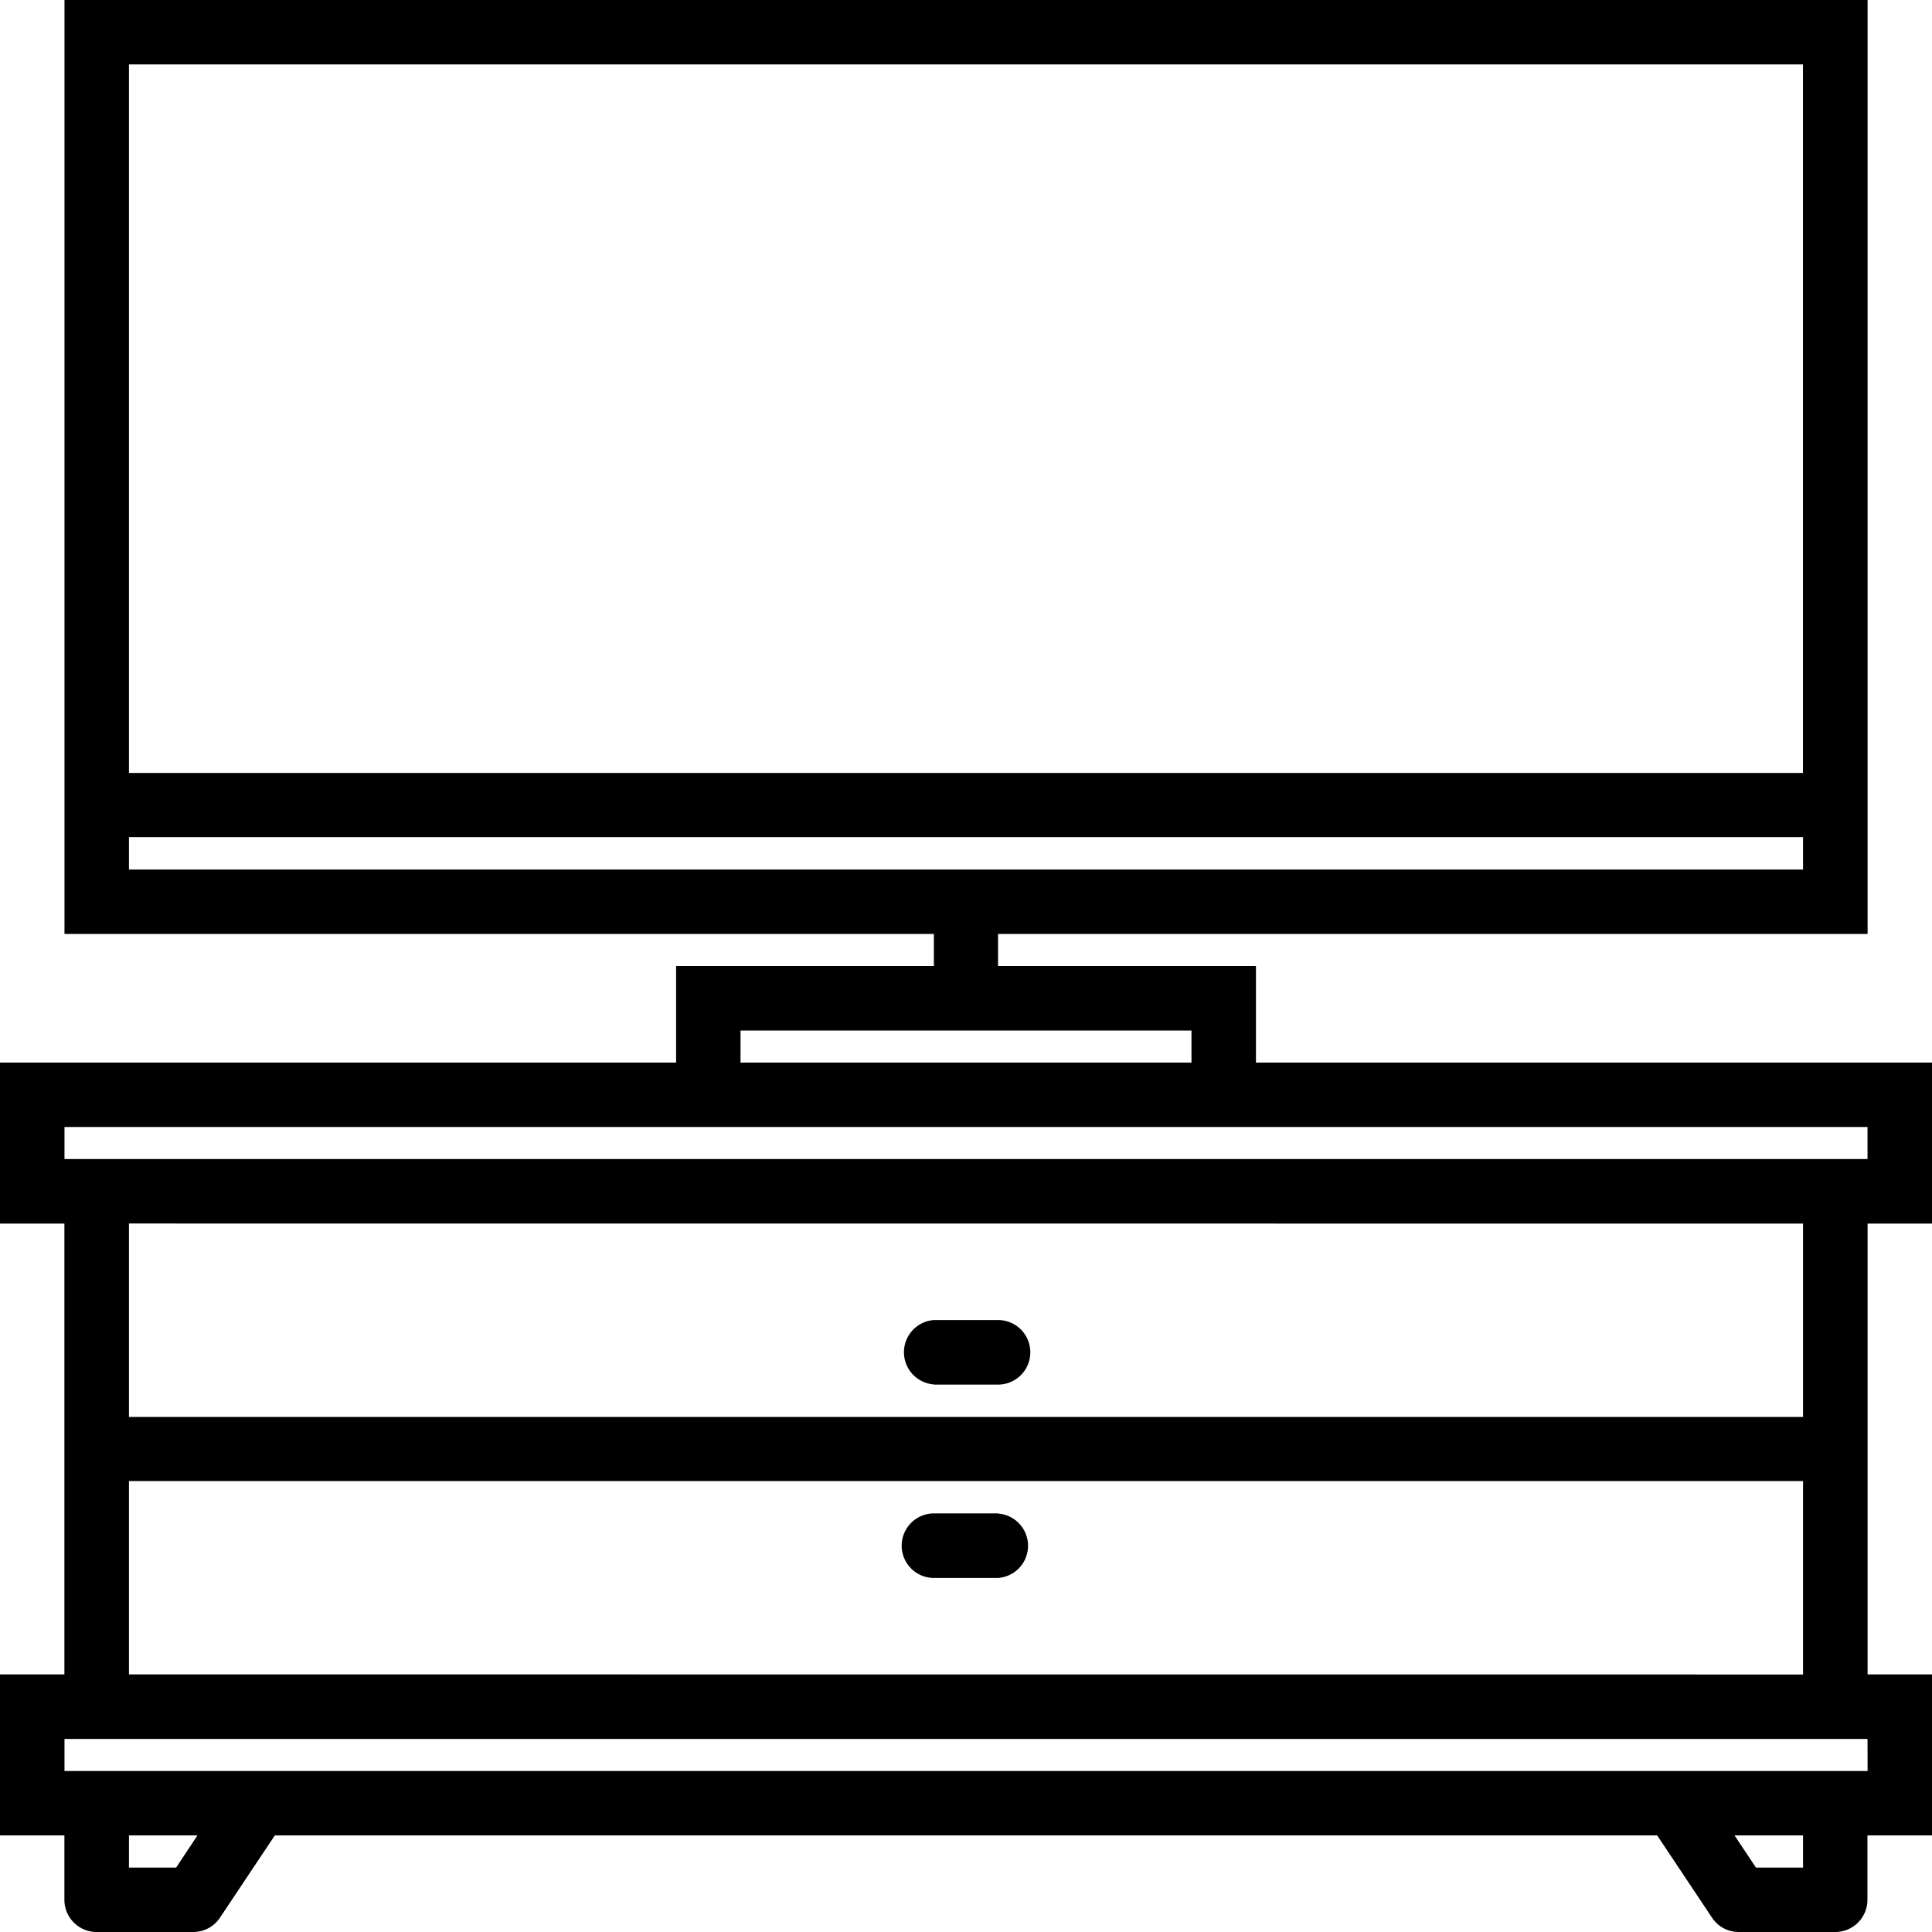 <svg xmlns="http://www.w3.org/2000/svg" width="32" height="32" viewBox="0 0 24 24">
    <path d="M23.2 15.2h.8v-2h-8.398V12h-3.204v-.398H23.2V0H.801v11.602h10.8V12H8.399v1.2H0v2h.8v5.6H0v2h.8v.802a.4.4 0 0 0 .4.398h1.198a.398.398 0 0 0 .336-.18l.68-1.02h17.172l.68 1.02c.074.114.199.18.336.18H22.8a.4.4 0 0 0 .398-.398V22.8H24v-2h-.8zM22.397.8v8.802H1.602V.8zM1.602 10.399h20.796v.403H1.602zm7.597 2.403h5.602v.398H9.199zM.801 14h22.398v.398H.801zm21.597 1.2v2.402H1.602v-2.403zm-20.21 8h-.586v-.4h.851zm20.21 0h-.585l-.266-.4h.851zM23.2 22H.801v-.398h22.398zM1.602 20.8v-2.402h20.796v2.403zm0 0"/>
    <path d="M11.602 17.2h.796a.401.401 0 1 0 0-.802h-.796a.401.401 0 0 0 0 .8zm0 0M12.398 18.8h-.796a.401.401 0 1 0 0 .802h.796a.401.401 0 0 0 0-.8zm0 0"/>
</svg>
